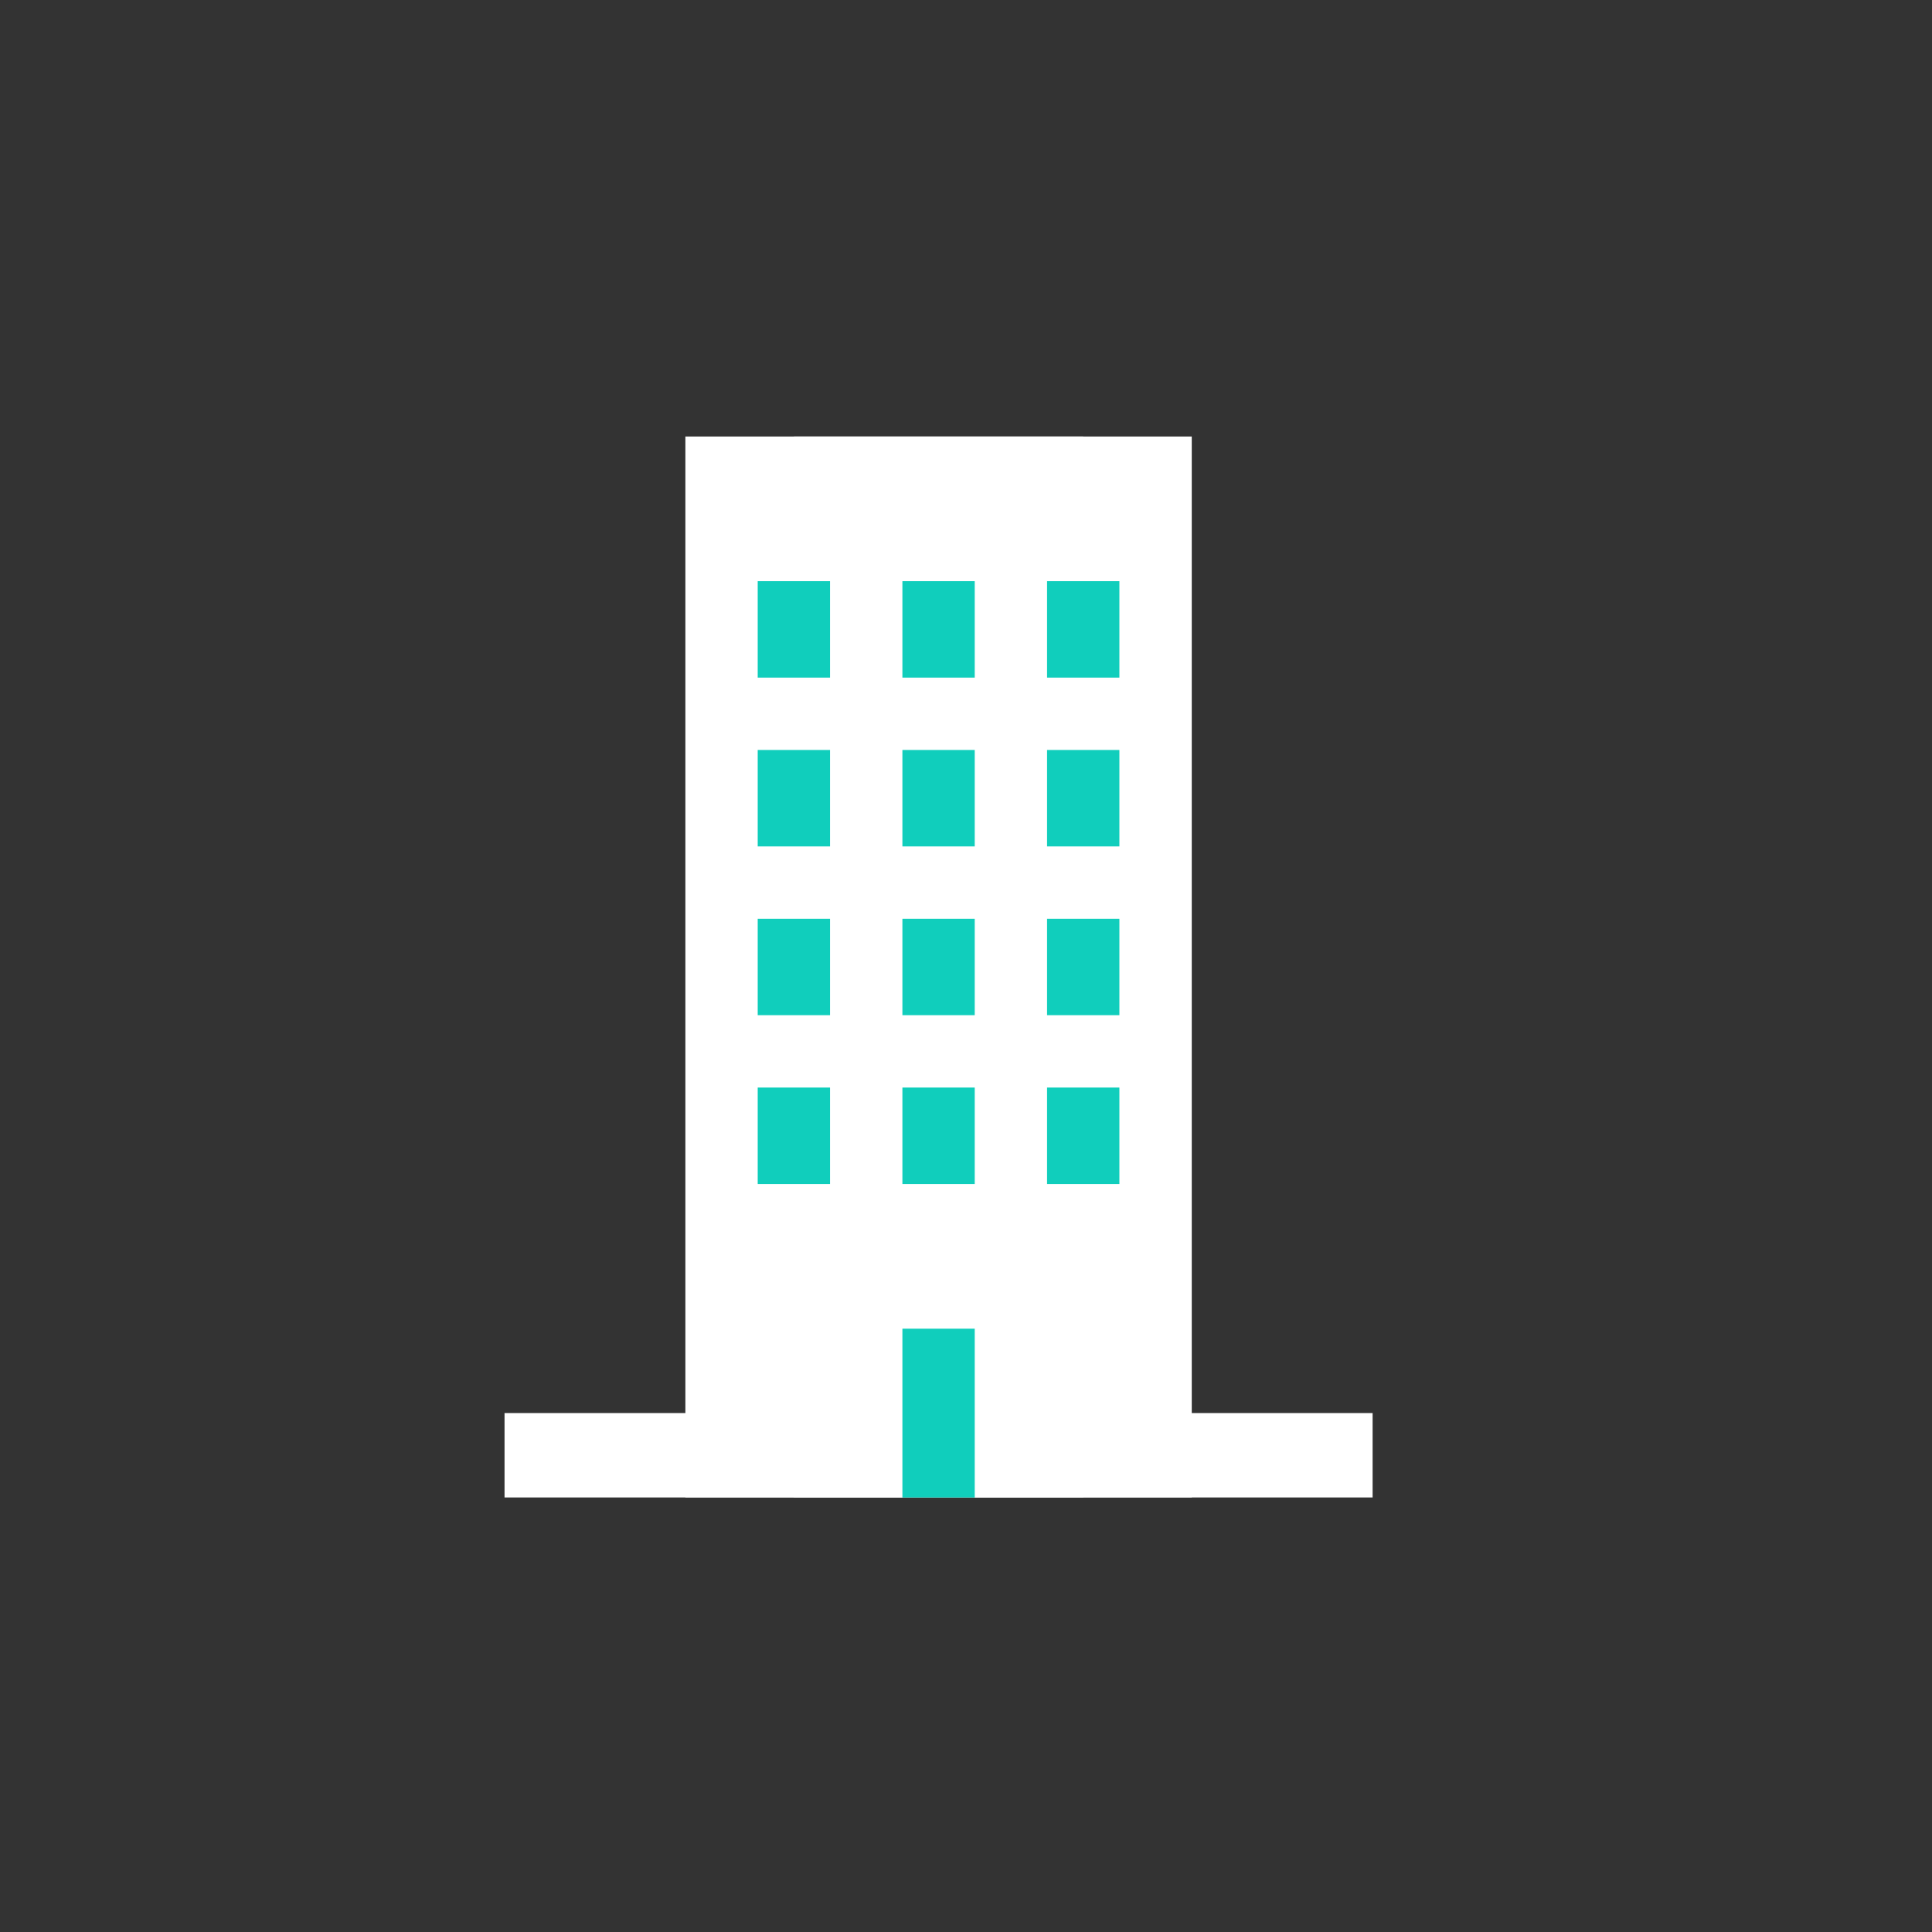 <svg xmlns="http://www.w3.org/2000/svg" xmlns:xlink="http://www.w3.org/1999/xlink" width="48" height="48" viewBox="0 0 48 48">
  <rect x="0" y="0" width="48" height="48" fill="#333333" stroke="none"/>
  <defs>
    <clipPath id="clip-ic_empresa">
      <rect width="48" height="48"/>
    </clipPath>
  </defs>
  <g id="ic_empresa" clip-path="url(#clip-ic_empresa)">
    <rect width="48" height="48" fill="transparent"/>
    <g id="Grupo_10324" data-name="Grupo 10324" transform="translate(-4752 -531)">
      <rect id="Rectángulo_4433" data-name="Rectángulo 4433" width="27.032" height="27.032" transform="translate(4762 541)" fill="none"/>
      <g id="Grupo_3480" data-name="Grupo 3480" transform="translate(4764.535 541.845)">
        <rect id="Rectángulo_4416" data-name="Rectángulo 4416" width="21.567" height="2.097" transform="translate(0 24.262)" fill="#fff"/>
        <rect id="Rectángulo_4417" data-name="Rectángulo 4417" width="12.581" height="26.359" transform="translate(4.493)" fill="#fff"/>
        <rect id="Rectángulo_4418" data-name="Rectángulo 4418" width="7.189" height="26.359" transform="translate(7.189)" fill="#fff"/>
        <rect id="Rectángulo_4419" data-name="Rectángulo 4419" width="7.189" height="4.194" transform="translate(7.189 22.166)" fill="#fff"/>
        <rect id="Rectángulo_4420" data-name="Rectángulo 4420" width="1.797" height="2.396" transform="translate(6.29 3.594)" fill="#10cebc"/>
        <rect id="Rectángulo_4421" data-name="Rectángulo 4421" width="1.797" height="2.396" transform="translate(9.885 3.594)" fill="#10cebc"/>
        <rect id="Rectángulo_4422" data-name="Rectángulo 4422" width="1.797" height="2.396" transform="translate(13.479 3.594)" fill="#10cebc"/>
        <rect id="Rectángulo_4423" data-name="Rectángulo 4423" width="1.797" height="2.396" transform="translate(6.29 7.788)" fill="#10cebc"/>
        <rect id="Rectángulo_4424" data-name="Rectángulo 4424" width="1.797" height="2.396" transform="translate(9.885 7.788)" fill="#10cebc"/>
        <rect id="Rectángulo_4425" data-name="Rectángulo 4425" width="1.797" height="2.396" transform="translate(13.479 7.788)" fill="#10cebc"/>
        <rect id="Rectángulo_4426" data-name="Rectángulo 4426" width="1.797" height="2.396" transform="translate(6.29 11.981)" fill="#10cebc"/>
        <rect id="Rectángulo_4427" data-name="Rectángulo 4427" width="1.797" height="2.396" transform="translate(9.885 11.981)" fill="#10cebc"/>
        <rect id="Rectángulo_4428" data-name="Rectángulo 4428" width="1.797" height="2.396" transform="translate(13.479 11.981)" fill="#10cebc"/>
        <rect id="Rectángulo_4429" data-name="Rectángulo 4429" width="1.797" height="2.396" transform="translate(6.29 16.175)" fill="#10cebc"/>
        <rect id="Rectángulo_4430" data-name="Rectángulo 4430" width="1.797" height="2.396" transform="translate(9.885 16.175)" fill="#10cebc"/>
        <rect id="Rectángulo_4431" data-name="Rectángulo 4431" width="1.797" height="2.396" transform="translate(13.479 16.175)" fill="#10cebc"/>
        <rect id="Rectángulo_4432" data-name="Rectángulo 4432" width="1.797" height="4.194" transform="translate(9.885 22.166)" fill="#10cebc"/>
      </g>
    </g>
  </g>
</svg>
